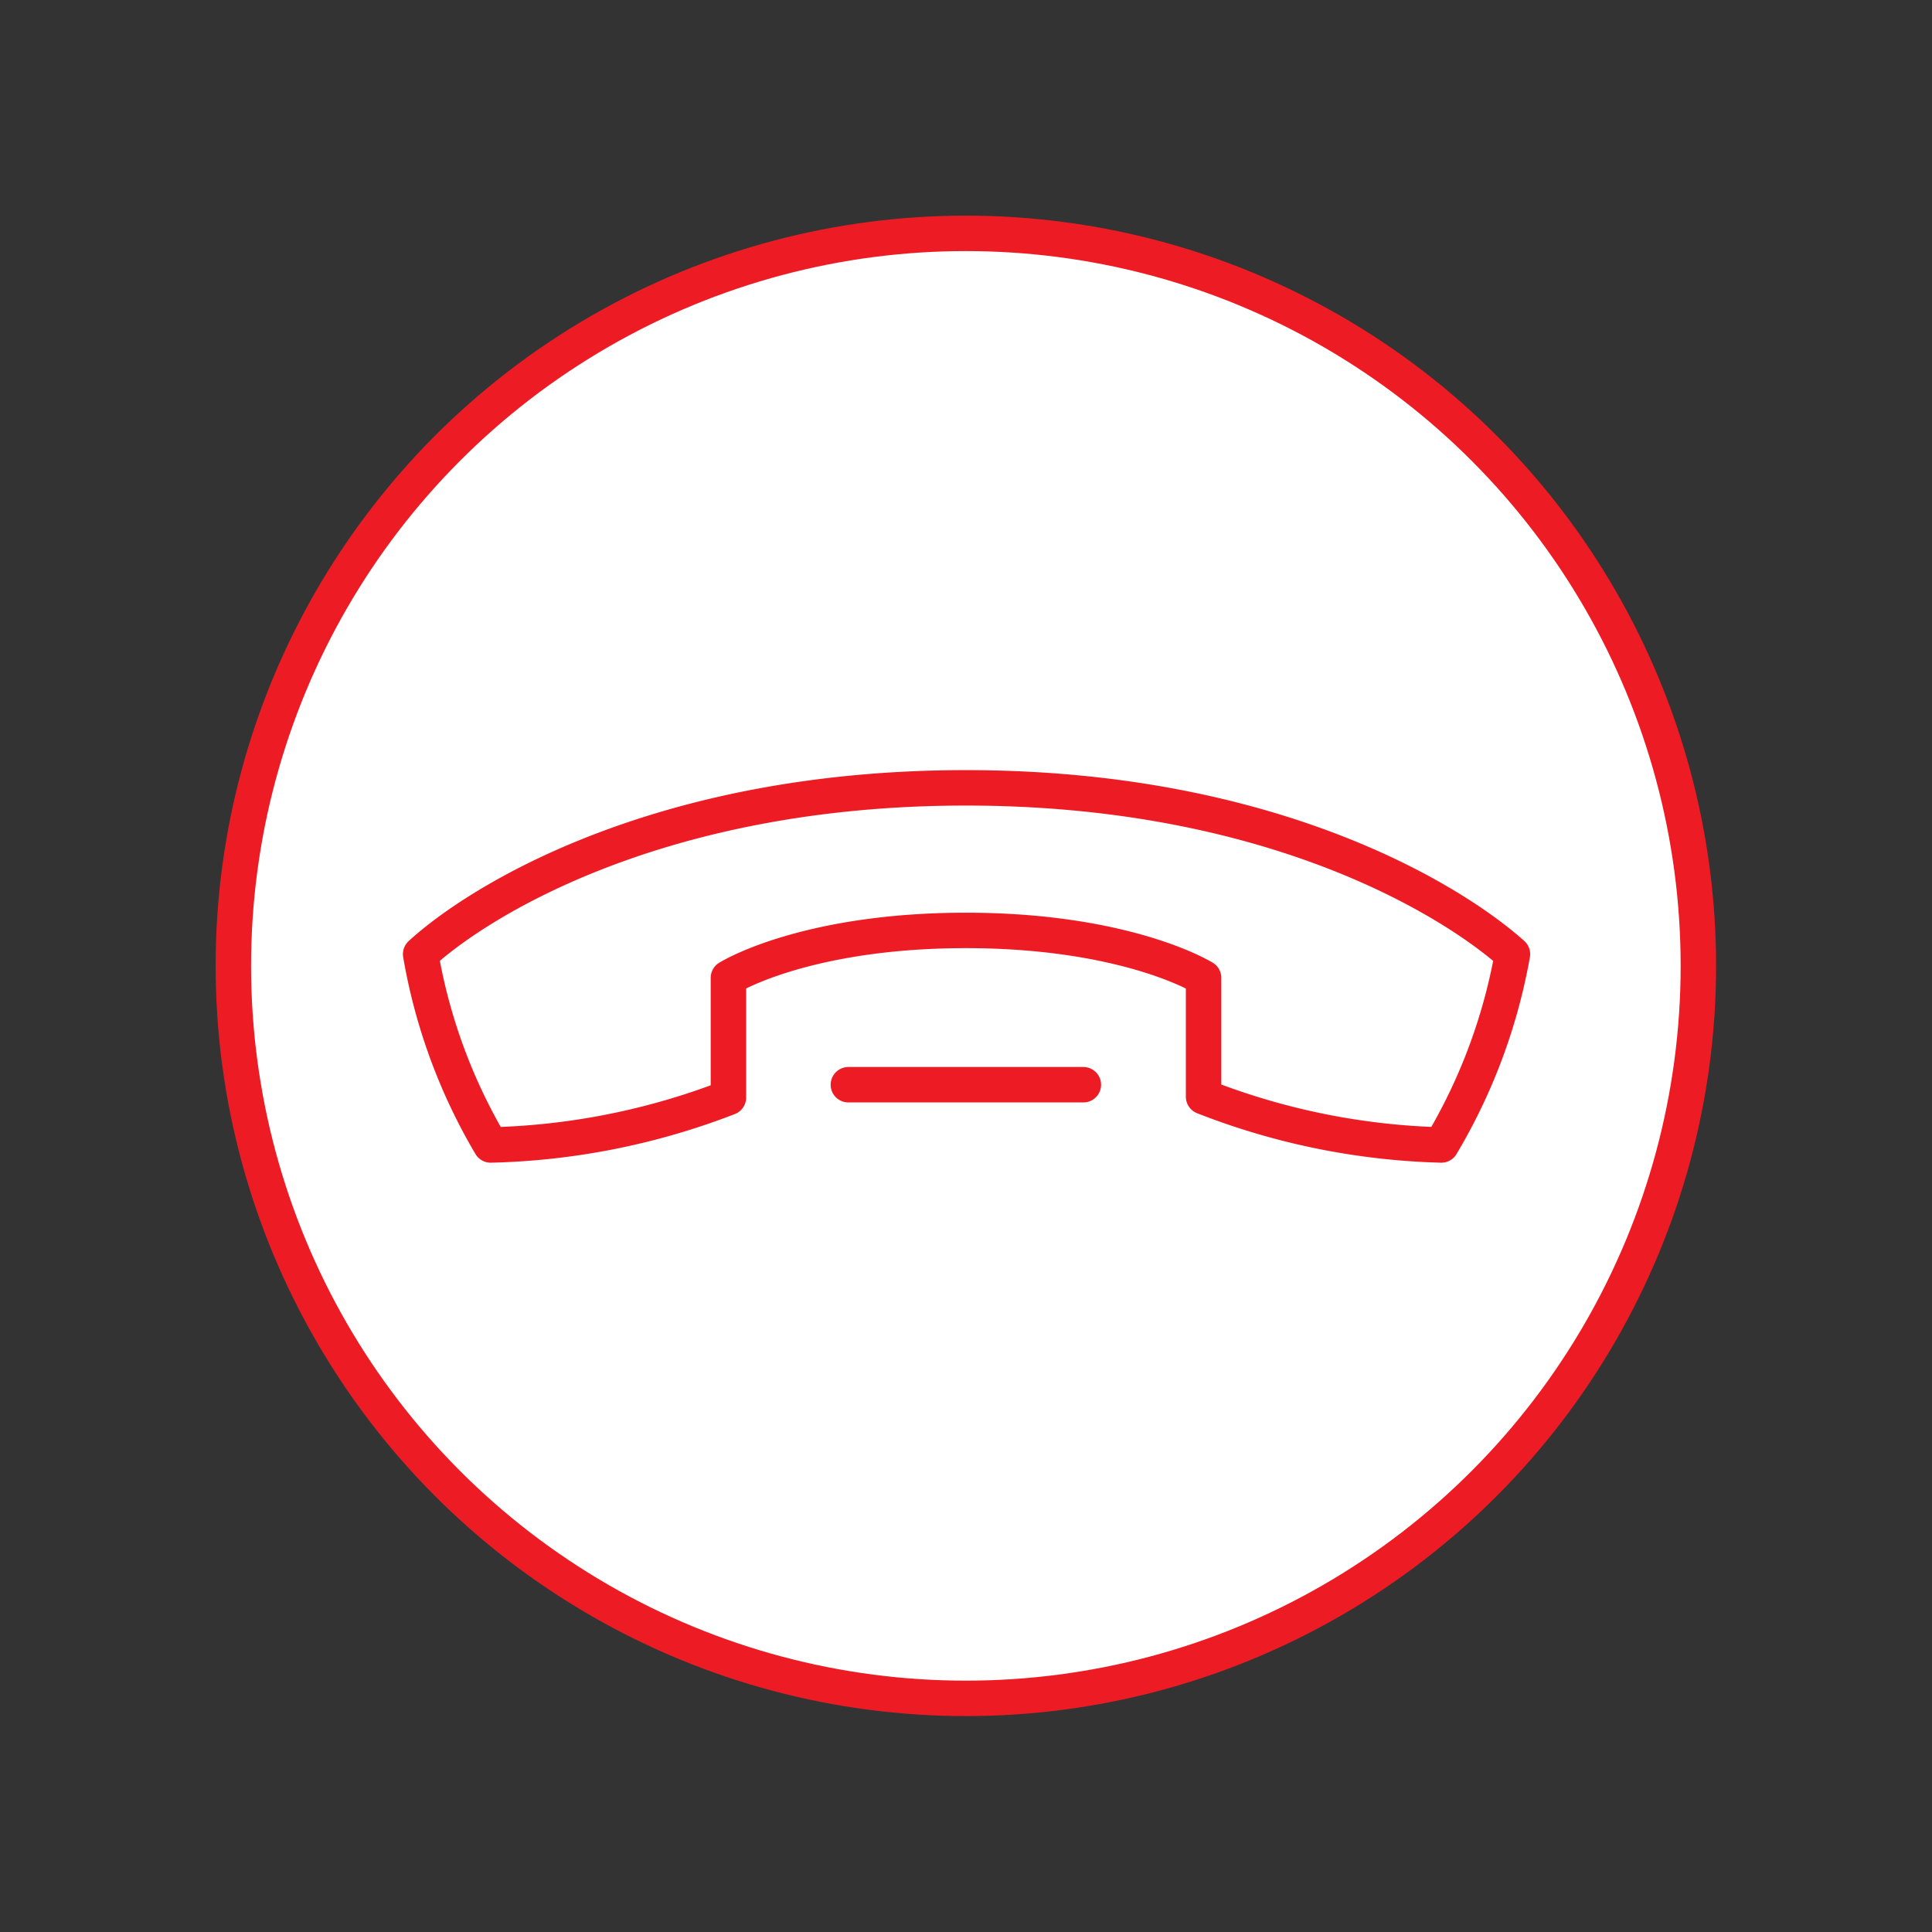<svg id="Layer_1" data-name="Layer 1" xmlns="http://www.w3.org/2000/svg" viewBox="0 0 70.87 70.87"><rect x="0" y="0" width="70.87" height="70.87" fill="#333333" stroke="none"/><defs><style>.cls-1{fill:#fff;}.cls-1,.cls-2{stroke:#ed1c24;stroke-linecap:round;stroke-linejoin:round;stroke-width:1.3px;}.cls-2{fill:none;}</style></defs><title>light icon final</title><circle class="cls-1" cx="35.43" cy="35.43" r="26.87"/><path class="cls-2" d="M35.43,28.9c-11.33,0-17.94,4.21-20,6.1A20.55,20.55,0,0,0,18,42a25.79,25.79,0,0,0,8.72-1.74V35.87c.94-.55,3.83-1.74,8.71-1.74s7.77,1.19,8.72,1.74v4.36A25.69,25.69,0,0,0,52.87,42a20.76,20.76,0,0,0,2.61-7C53.37,33.11,46.76,28.9,35.43,28.9Z"/><line class="cls-2" x1="31.12" y1="39.79" x2="39.74" y2="39.79"/></svg>